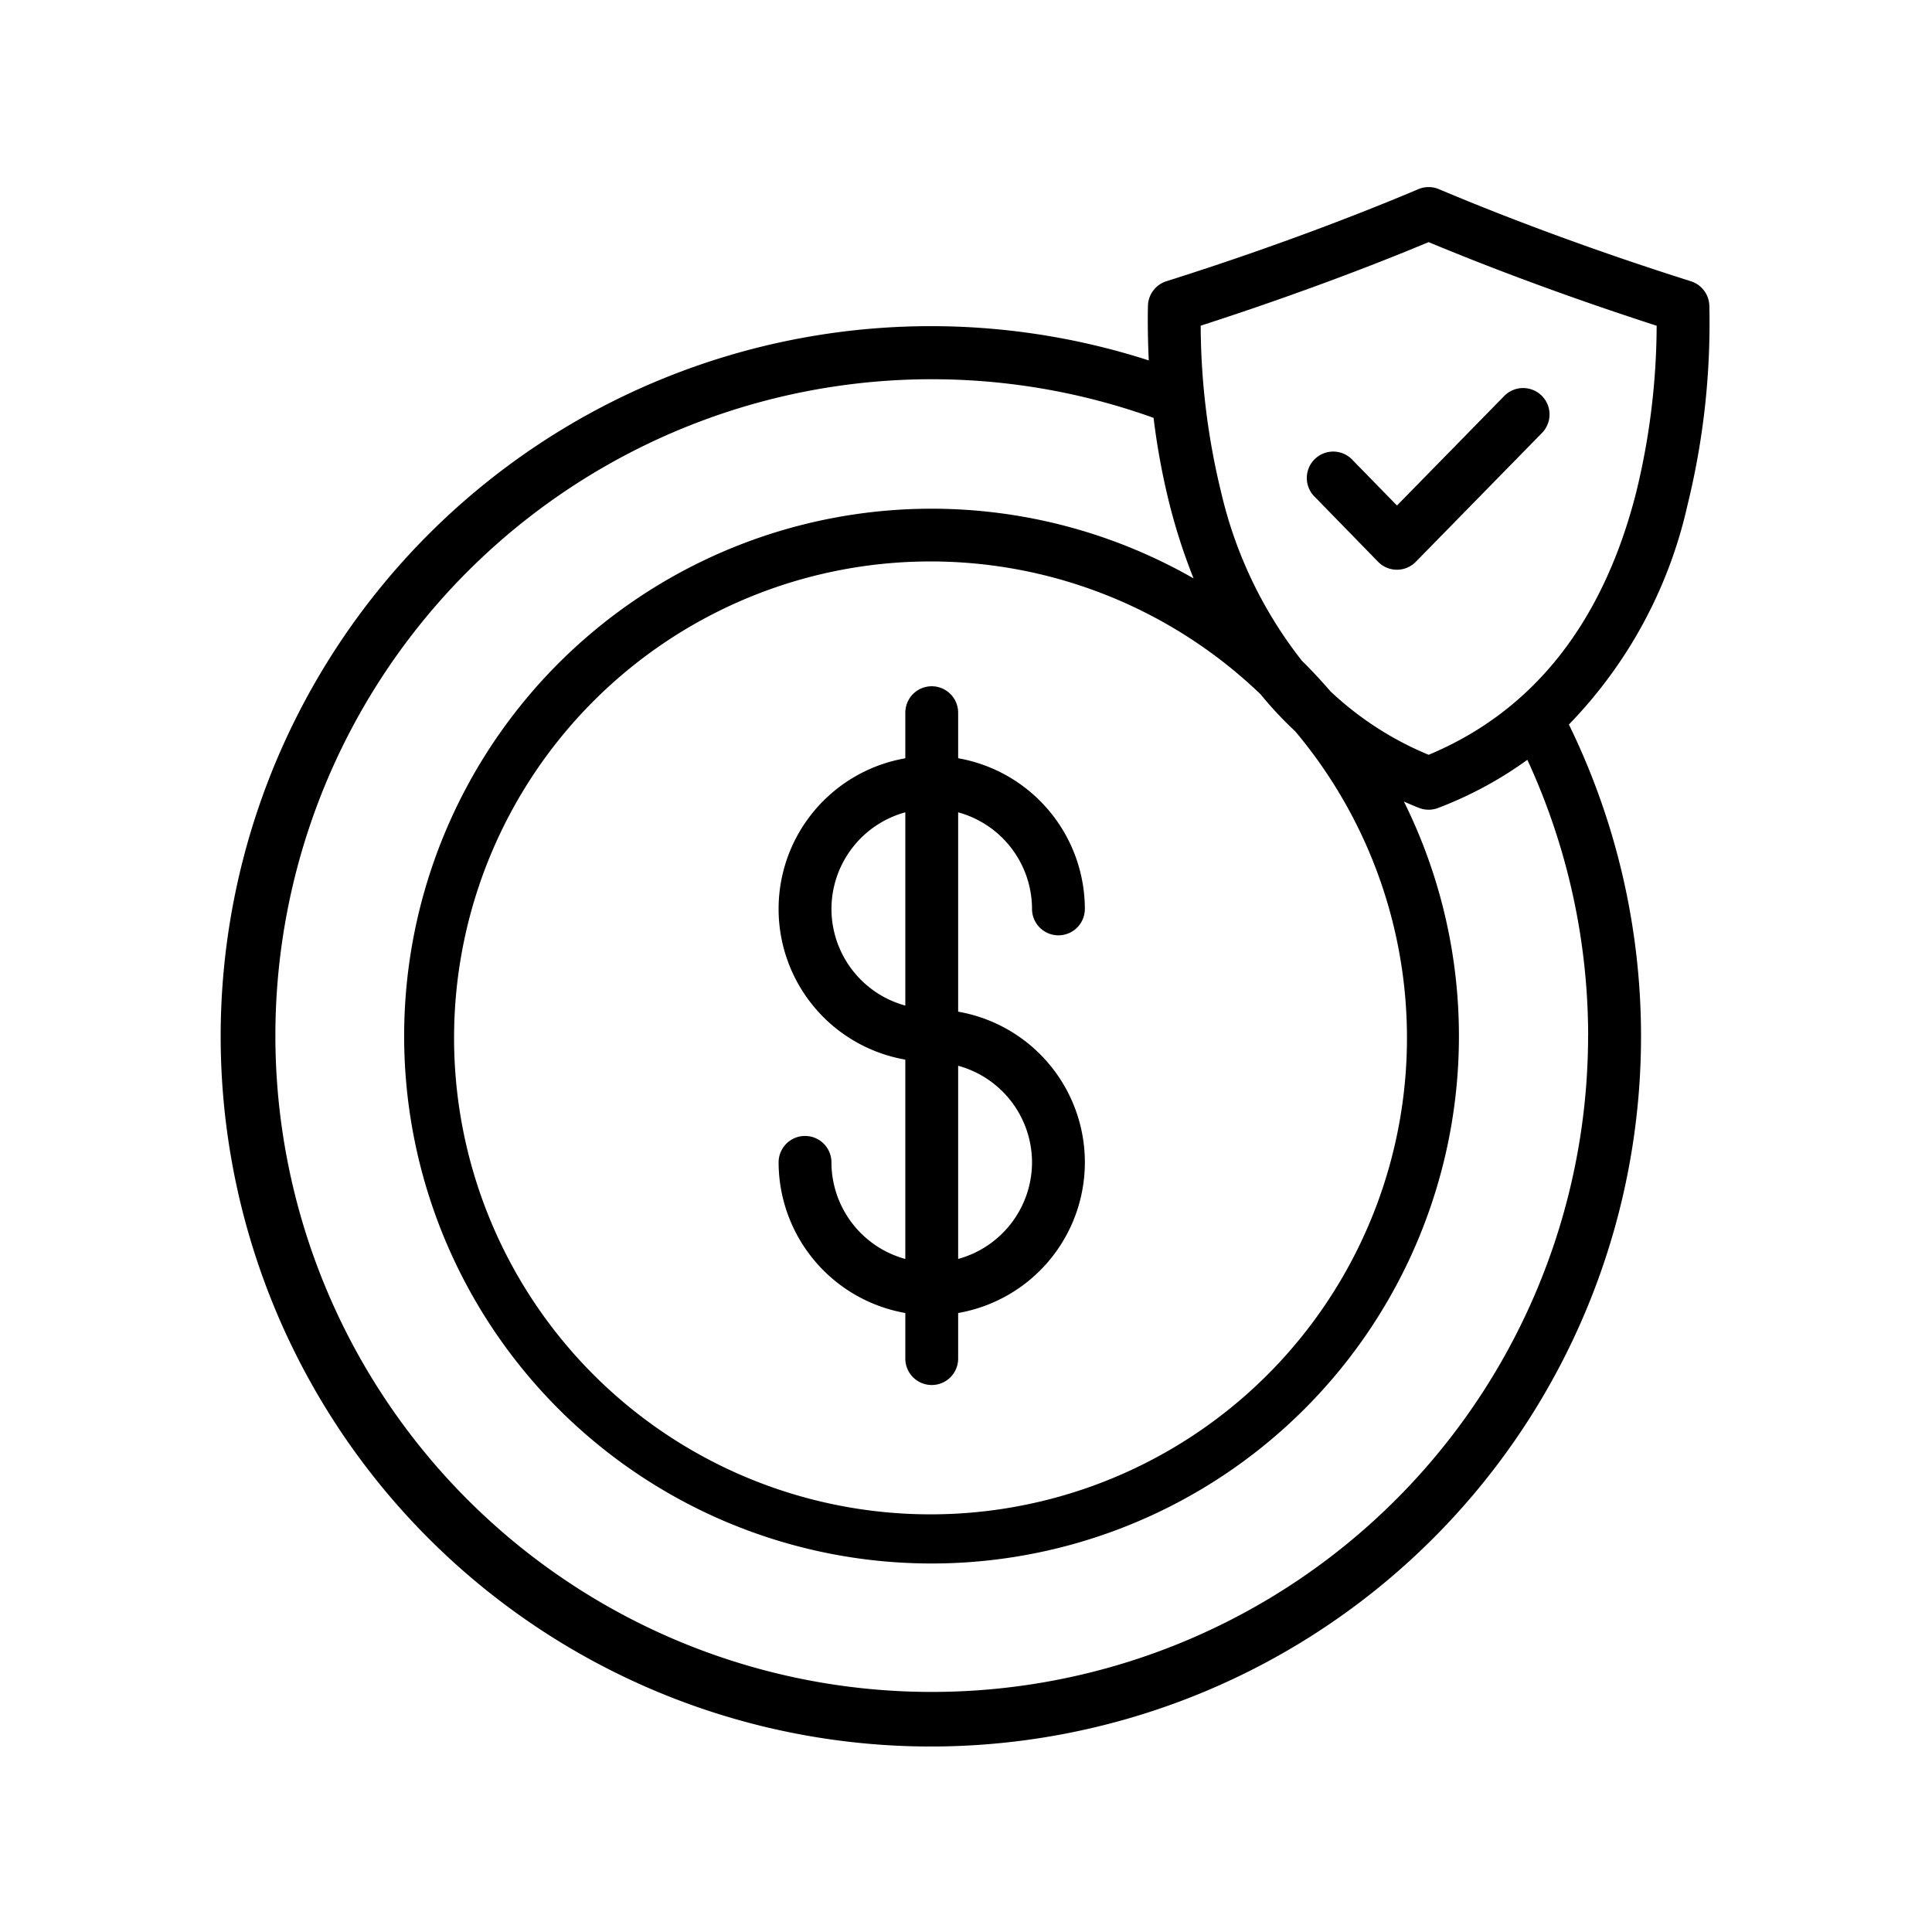 <svg id="Layer_1" height="512" viewBox="0 0 128 128" width="512" xmlns="http://www.w3.org/2000/svg" data-name="Layer 1"><path d="m59.979 47.217v3.022a10.132 10.132 0 0 0 0 19.964v13.207a6.649 6.649 0 0 1 -4.894-6.4 1.75 1.75 0 0 0 -3.5 0 10.152 10.152 0 0 0 8.395 9.98v3.021a1.75 1.75 0 0 0 3.5 0v-3.021a10.132 10.132 0 0 0 0-19.964v-13.208a6.651 6.651 0 0 1 4.894 6.4 1.75 1.75 0 1 0 3.5 0 10.153 10.153 0 0 0 -8.394-9.983v-3.018a1.75 1.75 0 0 0 -3.5 0zm-4.893 13a6.651 6.651 0 0 1 4.894-6.4v12.806a6.651 6.651 0 0 1 -4.894-6.402zm13.288 16.791a6.65 6.65 0 0 1 -4.894 6.4v-12.8a6.65 6.65 0 0 1 4.894 6.4z"/><path d="m111.8 33.466a50.459 50.459 0 0 0 1.449-13.2 1.752 1.752 0 0 0 -1.222-1.632c-7.91-2.5-13.853-4.9-16.692-6.1a1.753 1.753 0 0 0 -1.367 0c-2.839 1.2-8.782 3.6-16.693 6.1a1.751 1.751 0 0 0 -1.221 1.632c-.022 1.034-.009 2.264.056 3.613a47.051 47.051 0 1 0 27.834 24.121 30.372 30.372 0 0 0 7.856-14.534zm-17.149-17.425c2.937 1.226 8.236 3.321 15.107 5.54a47.1 47.1 0 0 1 -1.351 11.019c-2.2 8.667-6.829 14.52-13.756 17.407a21.372 21.372 0 0 1 -6.5-4.2c-.607-.7-1.237-1.384-1.9-2.036a28.409 28.409 0 0 1 -5.351-11.171 47.1 47.1 0 0 1 -1.351-11.023c6.867-2.215 12.166-4.31 15.102-5.536zm-8.836 32.414a31.566 31.566 0 1 1 -2.297-2.455 24.921 24.921 0 0 0 2.297 2.455zm19.4 20.159a43.485 43.485 0 1 1 -28.788-40.93 46.462 46.462 0 0 0 1.073 5.782 38.723 38.723 0 0 0 1.577 4.855 34.941 34.941 0 1 0 13.936 14.785c.335.144.667.292 1.011.424a1.753 1.753 0 0 0 1.254 0 25.651 25.651 0 0 0 5.914-3.19 43.659 43.659 0 0 1 4.027 18.274z"/><path d="m91.3 37.218a1.75 1.75 0 0 0 1.251.528 1.751 1.751 0 0 0 1.25-.526l8.359-8.536a1.75 1.75 0 1 0 -2.5-2.45l-7.107 7.258-2.916-2.987a1.75 1.75 0 1 0 -2.5 2.444z"/></svg>